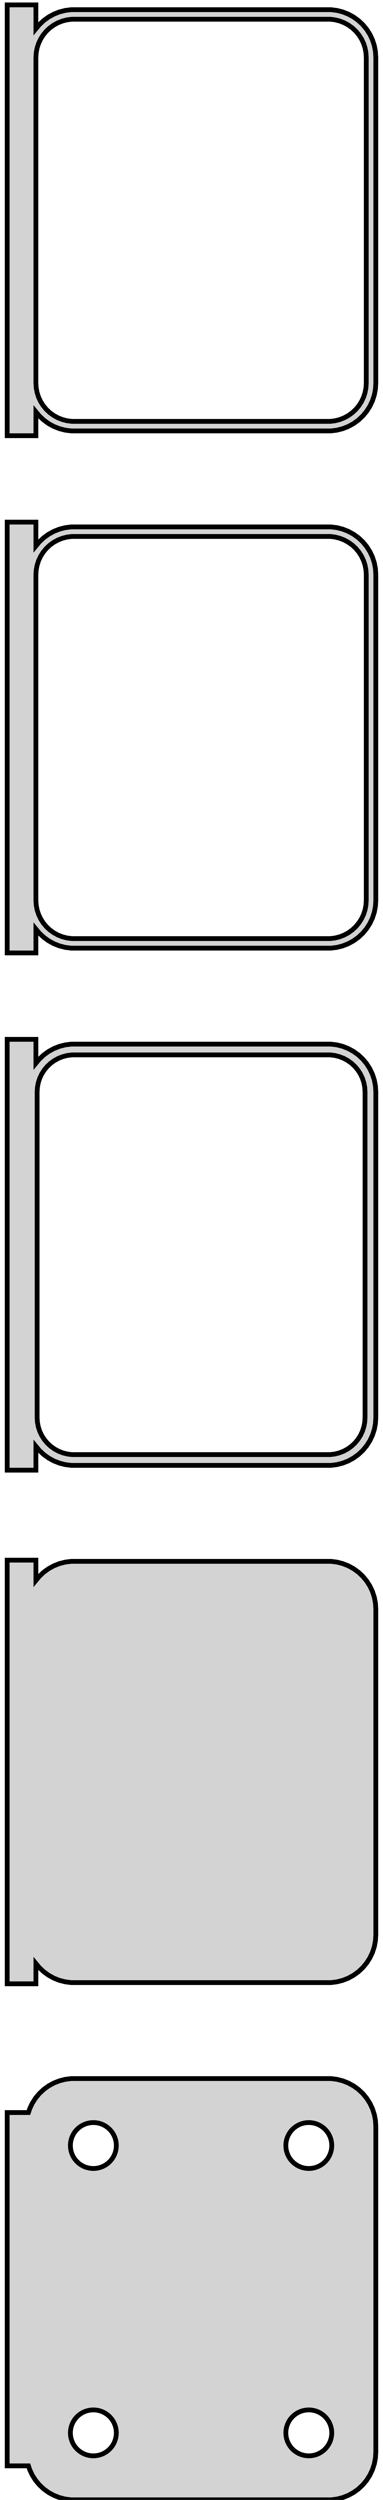 <?xml version="1.0" standalone="no"?>
<!DOCTYPE svg PUBLIC "-//W3C//DTD SVG 1.1//EN" "http://www.w3.org/Graphics/SVG/1.1/DTD/svg11.dtd">
<svg width="40mm" height="261mm" viewBox="-21 -455 40 261" xmlns="http://www.w3.org/2000/svg" version="1.1">
<title>OpenSCAD Model</title>
<path d="
M -17.25,-412.007 L -16.895,-411.577 L -16.437,-411.147 L -15.929,-410.778 L -15.379,-410.476 L -14.795,-410.245
 L -14.187,-410.089 L -13.564,-410.01 L 13.564,-410.01 L 14.187,-410.089 L 14.795,-410.245 L 15.379,-410.476
 L 15.929,-410.778 L 16.437,-411.147 L 16.895,-411.577 L 17.295,-412.061 L 17.631,-412.591 L 17.899,-413.159
 L 18.093,-413.757 L 18.211,-414.373 L 18.25,-415 L 18.25,-449 L 18.211,-449.627 L 18.093,-450.243
 L 17.899,-450.841 L 17.631,-451.409 L 17.295,-451.939 L 16.895,-452.423 L 16.437,-452.853 L 15.929,-453.222
 L 15.379,-453.524 L 14.795,-453.755 L 14.187,-453.911 L 13.564,-453.99 L -13.564,-453.99 L -14.187,-453.911
 L -14.795,-453.755 L -15.379,-453.524 L -15.929,-453.222 L -16.437,-452.853 L -16.895,-452.423 L -17.25,-451.993
 L -17.25,-454.49 L -20.25,-454.49 L -20.25,-409.51 L -17.25,-409.51 z
M -13.501,-411.008 L -13.999,-411.071 L -14.486,-411.196 L -14.953,-411.381 L -15.393,-411.623 L -15.8,-411.918
 L -16.166,-412.262 L -16.486,-412.649 L -16.755,-413.073 L -16.969,-413.528 L -17.124,-414.005 L -17.218,-414.499
 L -17.25,-415 L -17.25,-449 L -17.218,-449.501 L -17.124,-449.995 L -16.969,-450.472 L -16.755,-450.927
 L -16.486,-451.351 L -16.166,-451.738 L -15.8,-452.082 L -15.393,-452.377 L -14.953,-452.619 L -14.486,-452.804
 L -13.999,-452.929 L -13.501,-452.992 L 13.501,-452.992 L 13.999,-452.929 L 14.486,-452.804 L 14.953,-452.619
 L 15.393,-452.377 L 15.8,-452.082 L 16.166,-451.738 L 16.486,-451.351 L 16.755,-450.927 L 16.969,-450.472
 L 17.124,-449.995 L 17.218,-449.501 L 17.25,-449 L 17.25,-415 L 17.218,-414.499 L 17.124,-414.005
 L 16.969,-413.528 L 16.755,-413.073 L 16.486,-412.649 L 16.166,-412.262 L 15.8,-411.918 L 15.393,-411.623
 L 14.953,-411.381 L 14.486,-411.196 L 13.999,-411.071 L 13.501,-411.008 z
M -17.25,-358.007 L -16.895,-357.577 L -16.437,-357.147 L -15.929,-356.778 L -15.379,-356.476 L -14.795,-356.245
 L -14.187,-356.089 L -13.564,-356.01 L 13.564,-356.01 L 14.187,-356.089 L 14.795,-356.245 L 15.379,-356.476
 L 15.929,-356.778 L 16.437,-357.147 L 16.895,-357.577 L 17.295,-358.061 L 17.631,-358.591 L 17.899,-359.159
 L 18.093,-359.757 L 18.211,-360.373 L 18.25,-361 L 18.25,-395 L 18.211,-395.627 L 18.093,-396.243
 L 17.899,-396.841 L 17.631,-397.409 L 17.295,-397.939 L 16.895,-398.423 L 16.437,-398.853 L 15.929,-399.222
 L 15.379,-399.524 L 14.795,-399.755 L 14.187,-399.911 L 13.564,-399.99 L -13.564,-399.99 L -14.187,-399.911
 L -14.795,-399.755 L -15.379,-399.524 L -15.929,-399.222 L -16.437,-398.853 L -16.895,-398.423 L -17.25,-397.993
 L -17.25,-400.49 L -20.25,-400.49 L -20.25,-355.51 L -17.25,-355.51 z
M -13.501,-357.008 L -13.999,-357.071 L -14.486,-357.196 L -14.953,-357.381 L -15.393,-357.623 L -15.8,-357.918
 L -16.166,-358.262 L -16.486,-358.649 L -16.755,-359.073 L -16.969,-359.528 L -17.124,-360.005 L -17.218,-360.499
 L -17.25,-361 L -17.25,-395 L -17.218,-395.501 L -17.124,-395.995 L -16.969,-396.472 L -16.755,-396.927
 L -16.486,-397.351 L -16.166,-397.738 L -15.8,-398.082 L -15.393,-398.377 L -14.953,-398.619 L -14.486,-398.804
 L -13.999,-398.929 L -13.501,-398.992 L 13.501,-398.992 L 13.999,-398.929 L 14.486,-398.804 L 14.953,-398.619
 L 15.393,-398.377 L 15.8,-398.082 L 16.166,-397.738 L 16.486,-397.351 L 16.755,-396.927 L 16.969,-396.472
 L 17.124,-395.995 L 17.218,-395.501 L 17.25,-395 L 17.25,-361 L 17.218,-360.499 L 17.124,-360.005
 L 16.969,-359.528 L 16.755,-359.073 L 16.486,-358.649 L 16.166,-358.262 L 15.8,-357.918 L 15.393,-357.623
 L 14.953,-357.381 L 14.486,-357.196 L 13.999,-357.071 L 13.501,-357.008 z
M -17.25,-304.007 L -16.895,-303.577 L -16.437,-303.147 L -15.929,-302.778 L -15.379,-302.476 L -14.795,-302.245
 L -14.187,-302.089 L -13.564,-302.01 L 13.564,-302.01 L 14.187,-302.089 L 14.795,-302.245 L 15.379,-302.476
 L 15.929,-302.778 L 16.437,-303.147 L 16.895,-303.577 L 17.295,-304.061 L 17.631,-304.591 L 17.899,-305.159
 L 18.093,-305.757 L 18.211,-306.373 L 18.25,-307 L 18.25,-341 L 18.211,-341.627 L 18.093,-342.243
 L 17.899,-342.841 L 17.631,-343.409 L 17.295,-343.939 L 16.895,-344.423 L 16.437,-344.853 L 15.929,-345.222
 L 15.379,-345.524 L 14.795,-345.755 L 14.187,-345.911 L 13.564,-345.99 L -13.564,-345.99 L -14.187,-345.911
 L -14.795,-345.755 L -15.379,-345.524 L -15.929,-345.222 L -16.437,-344.853 L -16.895,-344.423 L -17.25,-343.993
 L -17.25,-346.49 L -20.25,-346.49 L -20.25,-301.51 L -17.25,-301.51 z
M -13.493,-303.135 L -13.976,-303.196 L -14.447,-303.317 L -14.899,-303.496 L -15.325,-303.73 L -15.719,-304.016
 L -16.073,-304.349 L -16.383,-304.724 L -16.644,-305.134 L -16.851,-305.574 L -17.001,-306.037 L -17.092,-306.515
 L -17.123,-307 L -17.123,-341 L -17.092,-341.485 L -17.001,-341.963 L -16.851,-342.426 L -16.644,-342.866
 L -16.383,-343.276 L -16.073,-343.651 L -15.719,-343.984 L -15.325,-344.27 L -14.899,-344.504 L -14.447,-344.683
 L -13.976,-344.804 L -13.493,-344.865 L 13.493,-344.865 L 13.976,-344.804 L 14.447,-344.683 L 14.899,-344.504
 L 15.325,-344.27 L 15.719,-343.984 L 16.073,-343.651 L 16.383,-343.276 L 16.644,-342.866 L 16.851,-342.426
 L 17.001,-341.963 L 17.092,-341.485 L 17.123,-341 L 17.123,-307 L 17.092,-306.515 L 17.001,-306.037
 L 16.851,-305.574 L 16.644,-305.134 L 16.383,-304.724 L 16.073,-304.349 L 15.719,-304.016 L 15.325,-303.73
 L 14.899,-303.496 L 14.447,-303.317 L 13.976,-303.196 L 13.493,-303.135 z
M -17.25,-250.007 L -16.895,-249.577 L -16.437,-249.147 L -15.929,-248.778 L -15.379,-248.476 L -14.795,-248.245
 L -14.187,-248.089 L -13.564,-248.01 L 13.564,-248.01 L 14.187,-248.089 L 14.795,-248.245 L 15.379,-248.476
 L 15.929,-248.778 L 16.437,-249.147 L 16.895,-249.577 L 17.295,-250.061 L 17.631,-250.591 L 17.899,-251.159
 L 18.093,-251.757 L 18.211,-252.373 L 18.25,-253 L 18.25,-287 L 18.211,-287.627 L 18.093,-288.243
 L 17.899,-288.841 L 17.631,-289.409 L 17.295,-289.939 L 16.895,-290.423 L 16.437,-290.853 L 15.929,-291.222
 L 15.379,-291.524 L 14.795,-291.755 L 14.187,-291.911 L 13.564,-291.99 L -13.564,-291.99 L -14.187,-291.911
 L -14.795,-291.755 L -15.379,-291.524 L -15.929,-291.222 L -16.437,-290.853 L -16.895,-290.423 L -17.25,-289.993
 L -17.25,-292.115 L -20.25,-292.115 L -20.25,-247.885 L -17.25,-247.885 z
M 14.187,-194.089 L 14.795,-194.245 L 15.379,-194.476 L 15.929,-194.778 L 16.437,-195.147 L 16.895,-195.577
 L 17.295,-196.061 L 17.631,-196.591 L 17.899,-197.159 L 18.093,-197.757 L 18.211,-198.373 L 18.25,-199
 L 18.25,-233 L 18.211,-233.627 L 18.093,-234.243 L 17.899,-234.841 L 17.631,-235.409 L 17.295,-235.939
 L 16.895,-236.423 L 16.437,-236.853 L 15.929,-237.222 L 15.379,-237.524 L 14.795,-237.755 L 14.187,-237.911
 L 13.564,-237.99 L -13.564,-237.99 L -14.187,-237.911 L -14.795,-237.755 L -15.379,-237.524 L -15.929,-237.222
 L -16.437,-236.853 L -16.895,-236.423 L -17.295,-235.939 L -17.631,-235.409 L -17.899,-234.841 L -18.028,-234.444
 L -20.25,-234.444 L -20.25,-197.556 L -18.028,-197.556 L -17.899,-197.159 L -17.631,-196.591 L -17.295,-196.061
 L -16.895,-195.577 L -16.437,-195.147 L -15.929,-194.778 L -15.379,-194.476 L -14.795,-194.245 L -14.187,-194.089
 L -13.564,-194.01 L 13.564,-194.01 z
M -11.401,-228.605 L -11.7,-228.643 L -11.992,-228.717 L -12.272,-228.828 L -12.536,-228.974 L -12.78,-229.151
 L -12.999,-229.357 L -13.192,-229.589 L -13.353,-229.844 L -13.482,-230.117 L -13.575,-230.403 L -13.631,-230.699
 L -13.65,-231 L -13.631,-231.301 L -13.575,-231.597 L -13.482,-231.883 L -13.353,-232.156 L -13.192,-232.411
 L -12.999,-232.643 L -12.78,-232.849 L -12.536,-233.026 L -12.272,-233.172 L -11.992,-233.283 L -11.7,-233.357
 L -11.401,-233.395 L -11.099,-233.395 L -10.8,-233.357 L -10.508,-233.283 L -10.228,-233.172 L -9.964,-233.026
 L -9.72,-232.849 L -9.5,-232.643 L -9.308,-232.411 L -9.147,-232.156 L -9.019,-231.883 L -8.925,-231.597
 L -8.869,-231.301 L -8.85,-231 L -8.869,-230.699 L -8.925,-230.403 L -9.019,-230.117 L -9.147,-229.844
 L -9.308,-229.589 L -9.5,-229.357 L -9.72,-229.151 L -9.964,-228.974 L -10.228,-228.828 L -10.508,-228.717
 L -10.8,-228.643 L -11.099,-228.605 z
M 11.099,-228.605 L 10.8,-228.643 L 10.508,-228.717 L 10.228,-228.828 L 9.964,-228.974 L 9.72,-229.151
 L 9.5,-229.357 L 9.308,-229.589 L 9.147,-229.844 L 9.019,-230.117 L 8.925,-230.403 L 8.869,-230.699
 L 8.85,-231 L 8.869,-231.301 L 8.925,-231.597 L 9.019,-231.883 L 9.147,-232.156 L 9.308,-232.411
 L 9.5,-232.643 L 9.72,-232.849 L 9.964,-233.026 L 10.228,-233.172 L 10.508,-233.283 L 10.8,-233.357
 L 11.099,-233.395 L 11.401,-233.395 L 11.7,-233.357 L 11.992,-233.283 L 12.272,-233.172 L 12.536,-233.026
 L 12.78,-232.849 L 12.999,-232.643 L 13.192,-232.411 L 13.353,-232.156 L 13.482,-231.883 L 13.575,-231.597
 L 13.631,-231.301 L 13.65,-231 L 13.631,-230.699 L 13.575,-230.403 L 13.482,-230.117 L 13.353,-229.844
 L 13.192,-229.589 L 12.999,-229.357 L 12.78,-229.151 L 12.536,-228.974 L 12.272,-228.828 L 11.992,-228.717
 L 11.7,-228.643 L 11.401,-228.605 z
M 11.099,-198.605 L 10.8,-198.643 L 10.508,-198.717 L 10.228,-198.828 L 9.964,-198.974 L 9.72,-199.151
 L 9.5,-199.357 L 9.308,-199.589 L 9.147,-199.844 L 9.019,-200.117 L 8.925,-200.403 L 8.869,-200.699
 L 8.85,-201 L 8.869,-201.301 L 8.925,-201.597 L 9.019,-201.883 L 9.147,-202.156 L 9.308,-202.411
 L 9.5,-202.643 L 9.72,-202.849 L 9.964,-203.026 L 10.228,-203.172 L 10.508,-203.283 L 10.8,-203.357
 L 11.099,-203.395 L 11.401,-203.395 L 11.7,-203.357 L 11.992,-203.283 L 12.272,-203.172 L 12.536,-203.026
 L 12.78,-202.849 L 12.999,-202.643 L 13.192,-202.411 L 13.353,-202.156 L 13.482,-201.883 L 13.575,-201.597
 L 13.631,-201.301 L 13.65,-201 L 13.631,-200.699 L 13.575,-200.403 L 13.482,-200.117 L 13.353,-199.844
 L 13.192,-199.589 L 12.999,-199.357 L 12.78,-199.151 L 12.536,-198.974 L 12.272,-198.828 L 11.992,-198.717
 L 11.7,-198.643 L 11.401,-198.605 z
M -11.401,-198.605 L -11.7,-198.643 L -11.992,-198.717 L -12.272,-198.828 L -12.536,-198.974 L -12.78,-199.151
 L -12.999,-199.357 L -13.192,-199.589 L -13.353,-199.844 L -13.482,-200.117 L -13.575,-200.403 L -13.631,-200.699
 L -13.65,-201 L -13.631,-201.301 L -13.575,-201.597 L -13.482,-201.883 L -13.353,-202.156 L -13.192,-202.411
 L -12.999,-202.643 L -12.78,-202.849 L -12.536,-203.026 L -12.272,-203.172 L -11.992,-203.283 L -11.7,-203.357
 L -11.401,-203.395 L -11.099,-203.395 L -10.8,-203.357 L -10.508,-203.283 L -10.228,-203.172 L -9.964,-203.026
 L -9.72,-202.849 L -9.5,-202.643 L -9.308,-202.411 L -9.147,-202.156 L -9.019,-201.883 L -8.925,-201.597
 L -8.869,-201.301 L -8.85,-201 L -8.869,-200.699 L -8.925,-200.403 L -9.019,-200.117 L -9.147,-199.844
 L -9.308,-199.589 L -9.5,-199.357 L -9.72,-199.151 L -9.964,-198.974 L -10.228,-198.828 L -10.508,-198.717
 L -10.8,-198.643 L -11.099,-198.605 z
" stroke="black" fill="lightgray" stroke-width="0.5"/>
</svg>
